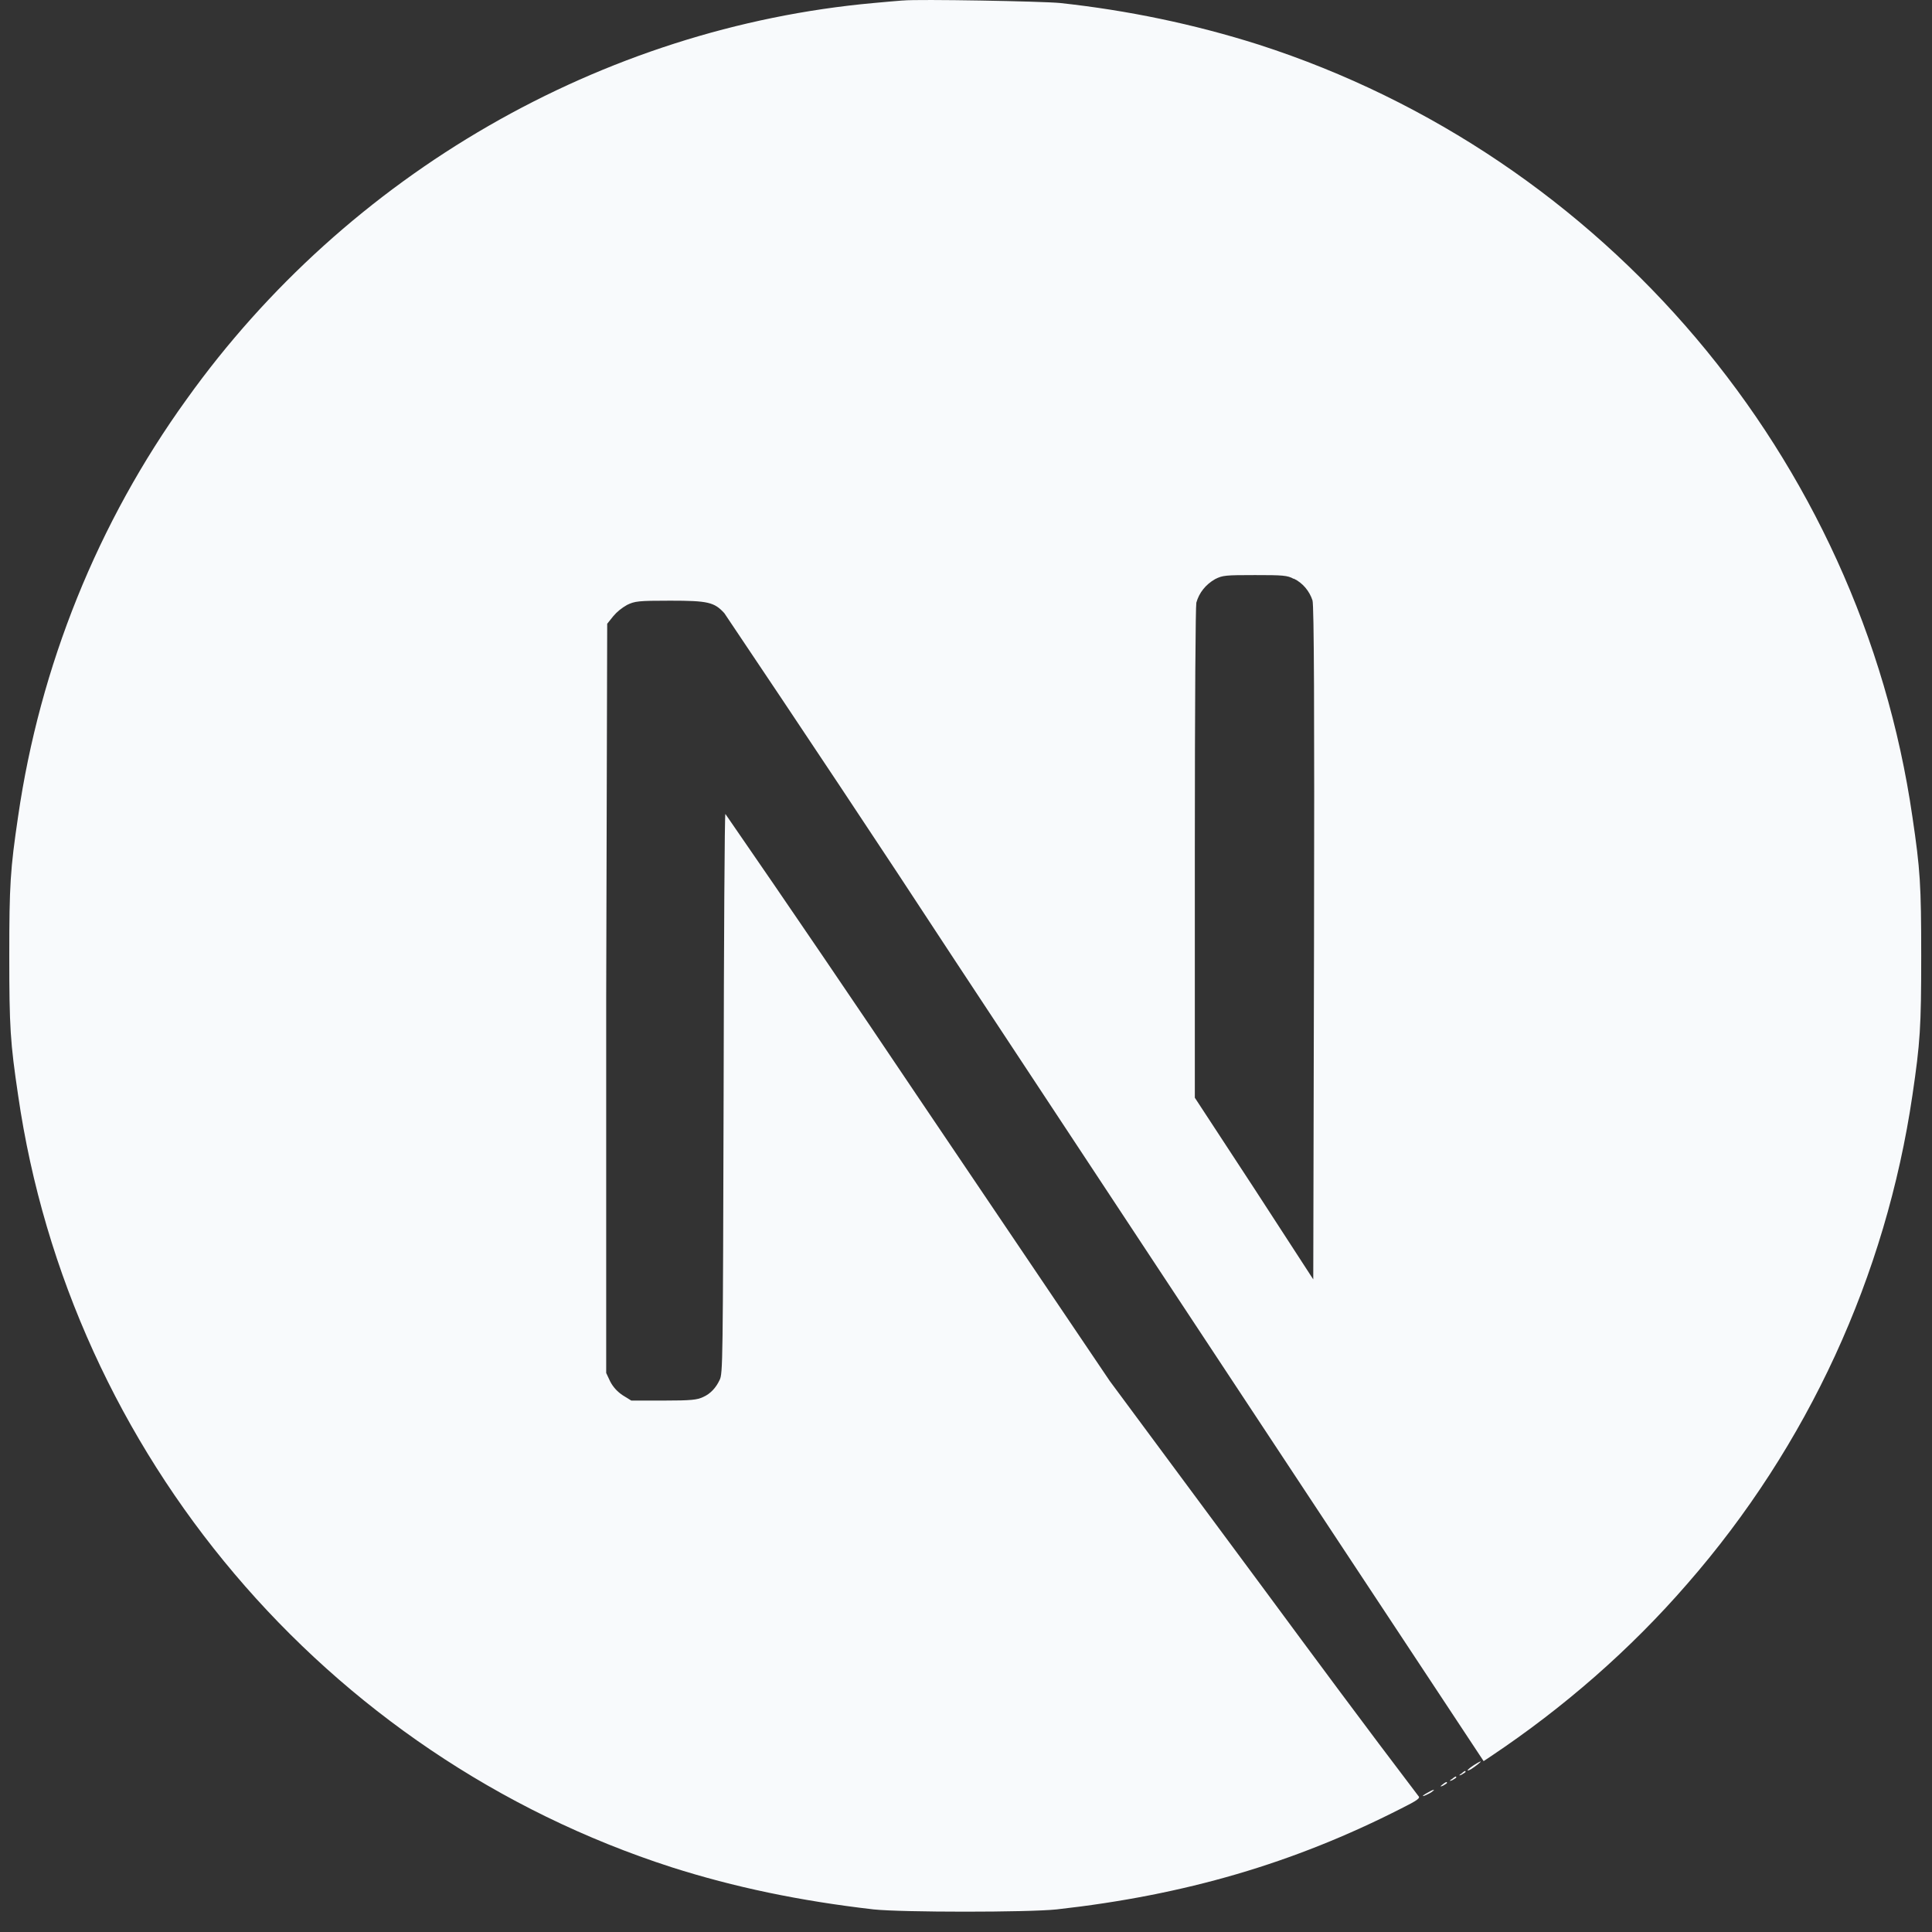 <svg width="77" height="77" viewBox="0 0 77 77" xmlns="http://www.w3.org/2000/svg">
<rect x="0" y="0" width="77" height="77" fill="#333333" stroke="none"/>
<path d="M56.91 71.44C56.63 71.59 56.65 71.64 56.92 71.5C57.01 71.46 57.08 71.41 57.15 71.35C57.15 71.316 57.07 71.346 56.91 71.44ZM57.48 71.13C57.387 71.203 57.397 71.216 57.51 71.17C57.6 71.12 57.67 71.07 57.67 71.06C57.67 71 57.63 71.01 57.48 71.13ZM57.85 70.91C57.757 70.983 57.767 70.996 57.88 70.95C57.97 70.9 58.04 70.85 58.04 70.84C58.04 70.78 58 70.79 57.85 70.92V70.91ZM58.23 70.69C58.137 70.763 58.143 70.776 58.25 70.73C58.34 70.68 58.41 70.63 58.41 70.62C58.41 70.56 58.37 70.57 58.23 70.7V70.69ZM58.74 70.35C58.48 70.52 58.39 70.64 58.63 70.51C58.79 70.41 59.06 70.2 59.01 70.2C58.91 70.24 58.82 70.3 58.74 70.35ZM35.97 0.02C35.8 0.03 35.27 0.08 34.82 0.12C23.99 1.1 13.86 6.93 7.44 15.91C3.89 20.83 1.59 26.55 0.72 32.55C0.41 34.65 0.37 35.26 0.37 38.1C0.37 40.94 0.41 41.55 0.72 43.64C2.79 57.95 12.97 69.97 26.77 74.42C29.25 75.21 31.86 75.76 34.82 76.1C35.97 76.22 40.96 76.22 42.11 76.1C47.23 75.53 51.56 74.26 55.84 72.08C56.5 71.75 56.62 71.66 56.53 71.58C54.43 68.82 52.38 66.05 50.32 63.26L44.23 55.04L36.6 43.74C34.06 39.96 31.5 36.19 28.91 32.44C28.88 32.44 28.85 37.46 28.84 43.59C28.81 54.32 28.81 54.75 28.68 55C28.54 55.3 28.32 55.55 28.02 55.68C27.78 55.79 27.57 55.82 26.45 55.82H25.16L24.82 55.61C24.61 55.47 24.44 55.29 24.32 55.06L24.16 54.72V39.79L24.2 24.86L24.44 24.56C24.59 24.38 24.78 24.23 24.99 24.11C25.3 23.96 25.43 23.94 26.71 23.94C28.22 23.94 28.47 24 28.87 24.44C31.96 29.04 35.03 33.65 38.06 38.28C43.01 45.78 49.77 56.03 53.09 61.05L59.13 70.19L59.43 69.99C62.33 68.05 64.97 65.75 67.25 63.12C72.05 57.62 75.16 50.86 76.22 43.65C76.53 41.55 76.57 40.93 76.57 38.1C76.57 35.27 76.53 34.65 76.22 32.56C74.15 18.25 63.97 6.23 50.17 1.78C47.59 0.96 44.93 0.41 42.25 0.12C41.53 0.05 36.6 -0.04 35.99 0.02H35.97ZM51.56 23.06C51.92 23.23 52.19 23.56 52.31 23.93C52.37 24.13 52.39 28.27 52.37 37.6L52.34 50.99L49.99 47.37L47.62 43.75V34.03C47.62 27.73 47.65 24.19 47.68 24.02C47.79 23.62 48.06 23.29 48.43 23.08C48.73 22.93 48.84 22.92 50.02 22.92C51.12 22.92 51.31 22.93 51.56 23.07V23.06Z" fill="#F8FAFC"/>
</svg>
